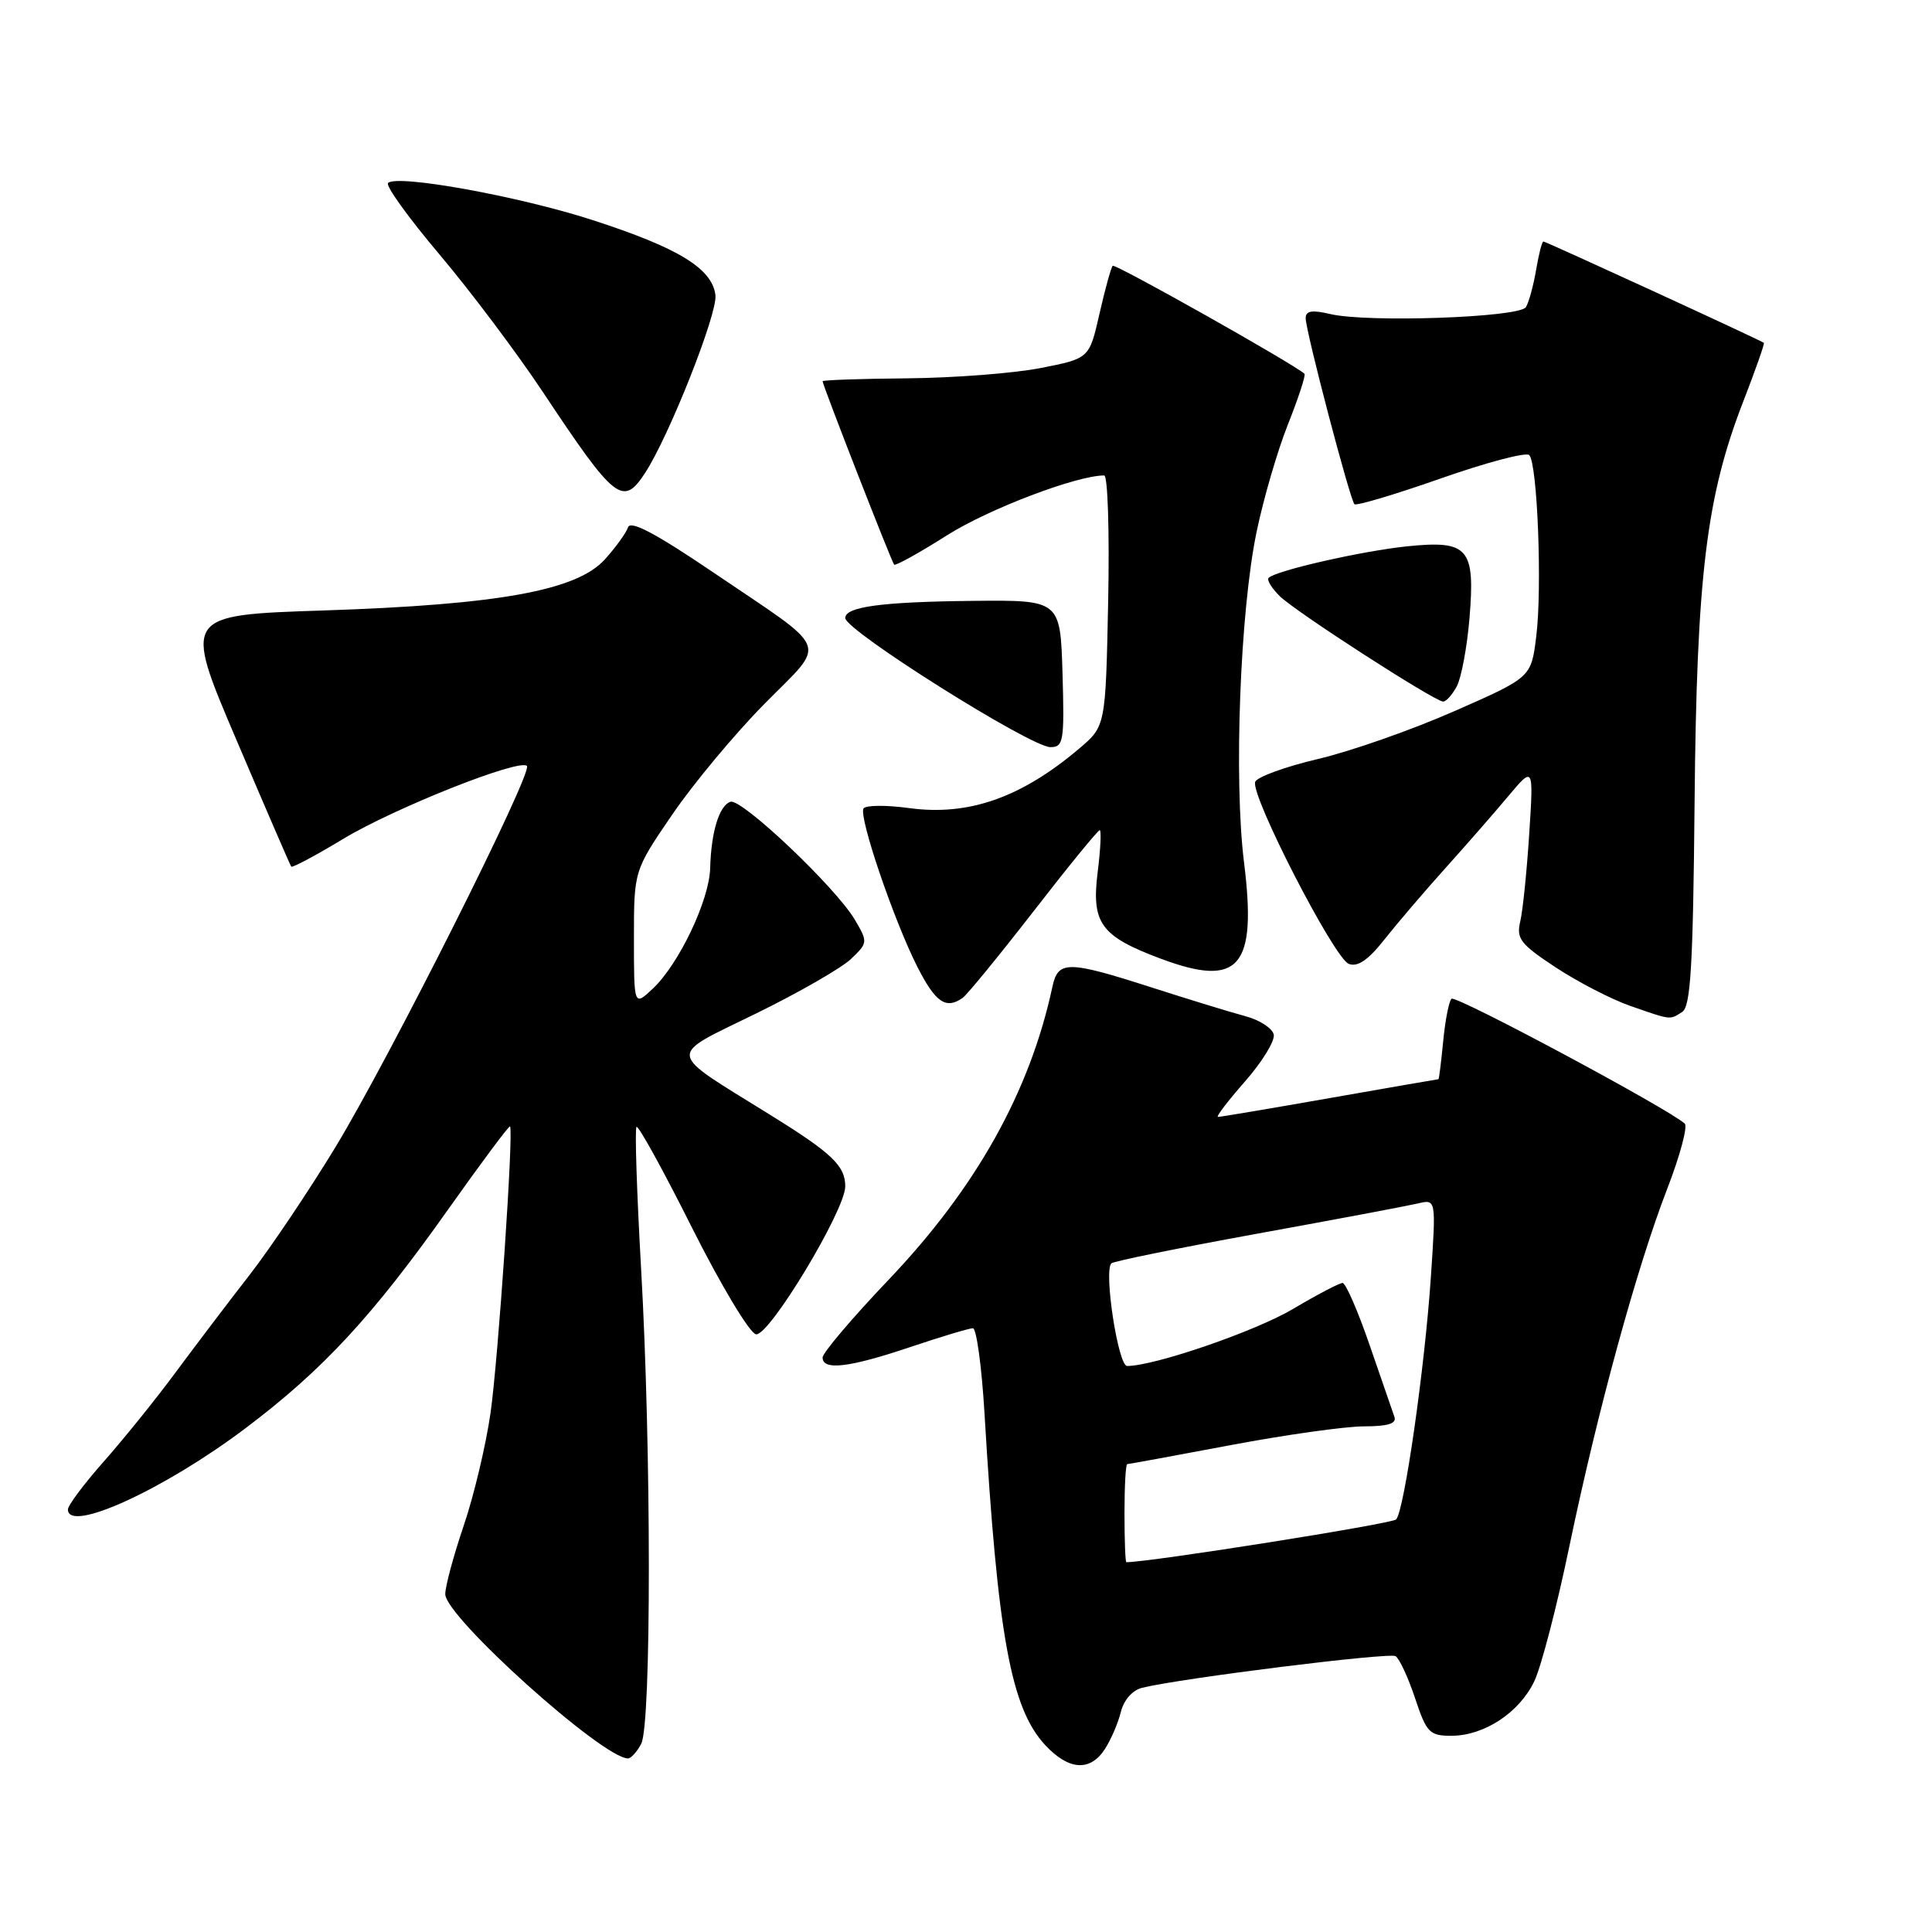 <?xml version="1.0" encoding="UTF-8" standalone="no"?>
<!DOCTYPE svg PUBLIC "-//W3C//DTD SVG 1.1//EN" "http://www.w3.org/Graphics/SVG/1.1/DTD/svg11.dtd" >
<svg xmlns="http://www.w3.org/2000/svg" xmlns:xlink="http://www.w3.org/1999/xlink" version="1.1" viewBox="0 0 256 256">
 <g >
 <path fill="currentColor"
d=" M 146.41 231.75 C 147.21 230.51 148.16 228.30 148.52 226.84 C 148.91 225.26 150.05 223.96 151.34 223.64 C 156.51 222.37 184.08 218.93 184.92 219.45 C 185.43 219.77 186.59 222.27 187.50 225.01 C 189.03 229.60 189.41 230.00 192.33 230.00 C 196.68 229.99 201.33 226.92 203.31 222.76 C 204.22 220.85 206.31 212.81 207.95 204.89 C 211.69 186.93 216.89 167.93 220.91 157.54 C 222.60 153.17 223.65 149.27 223.24 148.89 C 221.19 146.97 192.86 131.80 192.33 132.34 C 191.99 132.68 191.49 135.22 191.23 137.98 C 190.96 140.74 190.68 143.00 190.60 143.00 C 190.52 143.00 184.04 144.12 176.20 145.50 C 168.36 146.88 161.69 148.00 161.39 148.00 C 161.08 148.00 162.69 145.89 164.95 143.32 C 167.22 140.74 168.94 137.94 168.78 137.10 C 168.62 136.26 166.91 135.15 164.99 134.64 C 163.07 134.13 157.50 132.42 152.62 130.85 C 141.45 127.26 140.20 127.26 139.45 130.75 C 136.47 144.65 129.34 157.40 117.75 169.57 C 112.94 174.62 109.00 179.26 109.00 179.88 C 109.00 181.63 112.51 181.22 120.59 178.50 C 124.69 177.12 128.43 176.00 128.91 176.00 C 129.39 176.00 130.08 181.06 130.45 187.25 C 132.20 216.79 133.96 226.37 138.51 231.25 C 141.63 234.59 144.46 234.77 146.41 231.75 Z  M 84.96 231.07 C 86.32 228.54 86.31 192.01 84.95 168.13 C 84.38 158.03 84.10 149.56 84.34 149.32 C 84.58 149.08 87.90 155.10 91.70 162.69 C 95.54 170.33 99.32 176.63 100.17 176.80 C 101.89 177.13 112.00 160.37 112.00 157.20 C 112.00 154.47 110.23 152.79 102.00 147.69 C 88.11 139.07 88.26 140.14 100.17 134.30 C 105.85 131.52 111.52 128.26 112.77 127.06 C 115.00 124.93 115.01 124.82 113.27 121.87 C 110.76 117.60 98.26 105.75 96.79 106.24 C 95.30 106.73 94.23 110.23 94.10 115.05 C 93.98 119.31 89.96 127.75 86.50 131.00 C 84.00 133.35 84.00 133.35 84.00 124.35 C 84.00 115.36 84.00 115.36 89.08 107.93 C 91.87 103.84 97.37 97.24 101.30 93.26 C 109.62 84.81 110.29 86.54 94.59 75.90 C 86.91 70.69 83.54 68.91 83.22 69.87 C 82.96 70.63 81.57 72.55 80.13 74.14 C 76.40 78.25 66.07 80.12 42.89 80.89 C 24.28 81.50 24.28 81.50 31.31 98.00 C 35.18 107.08 38.45 114.65 38.59 114.83 C 38.72 115.02 41.83 113.36 45.49 111.15 C 52.26 107.07 68.82 100.49 69.82 101.49 C 70.65 102.31 51.69 140.06 44.45 152.00 C 40.94 157.78 35.80 165.43 33.02 169.00 C 30.24 172.57 25.84 178.38 23.23 181.90 C 20.63 185.42 16.36 190.71 13.75 193.66 C 11.14 196.61 9.00 199.47 9.00 200.01 C 9.00 203.22 21.83 197.34 32.62 189.18 C 42.83 181.47 49.38 174.39 59.42 160.20 C 63.78 154.05 67.45 149.12 67.58 149.26 C 68.08 149.78 66.03 179.93 65.00 187.22 C 64.39 191.46 62.80 198.18 61.45 202.14 C 60.10 206.11 59.00 210.20 59.00 211.23 C 59.00 214.24 79.85 232.98 83.21 233.00 C 83.61 233.00 84.40 232.13 84.96 231.07 Z  M 222.90 134.09 C 224.02 133.37 224.34 128.03 224.54 106.35 C 224.82 76.28 226.09 65.82 230.99 53.20 C 232.61 49.02 233.84 45.53 233.72 45.43 C 233.30 45.08 204.83 32.00 204.51 32.00 C 204.32 32.00 203.89 33.70 203.54 35.77 C 203.19 37.84 202.58 40.06 202.19 40.70 C 201.34 42.07 181.18 42.78 176.25 41.61 C 173.83 41.04 173.00 41.18 173.01 42.17 C 173.01 43.88 178.88 66.21 179.47 66.81 C 179.72 67.05 184.86 65.52 190.90 63.40 C 196.94 61.28 202.22 59.88 202.63 60.30 C 203.72 61.39 204.36 77.96 203.56 84.34 C 202.89 89.76 202.89 89.76 192.69 94.24 C 187.09 96.71 178.96 99.56 174.64 100.57 C 170.31 101.59 166.57 102.95 166.32 103.60 C 165.66 105.34 176.78 126.98 178.72 127.72 C 179.89 128.17 181.30 127.21 183.44 124.49 C 185.13 122.36 188.75 118.11 191.50 115.06 C 194.25 112.00 198.01 107.70 199.85 105.50 C 203.21 101.50 203.21 101.50 202.63 110.50 C 202.31 115.45 201.78 120.67 201.44 122.10 C 200.90 124.38 201.46 125.10 206.16 128.20 C 209.10 130.13 213.53 132.42 216.00 133.28 C 221.52 135.20 221.20 135.16 222.90 134.09 Z  M 127.55 132.23 C 128.13 131.83 132.36 126.66 136.95 120.75 C 141.53 114.84 145.48 110.00 145.72 110.00 C 145.95 110.00 145.83 112.49 145.45 115.54 C 144.60 122.35 145.84 124.05 153.83 127.04 C 164.22 130.92 166.57 128.19 164.84 114.27 C 163.47 103.24 164.32 81.00 166.50 70.50 C 167.41 66.10 169.29 59.66 170.68 56.18 C 172.06 52.70 173.04 49.71 172.85 49.53 C 171.56 48.30 147.77 34.90 147.44 35.22 C 147.22 35.45 146.43 38.30 145.69 41.56 C 144.34 47.50 144.34 47.50 137.92 48.76 C 134.39 49.46 126.44 50.07 120.25 50.13 C 114.06 50.18 109.00 50.36 109.00 50.52 C 109.00 51.04 118.15 74.48 118.48 74.82 C 118.67 75.00 121.84 73.24 125.53 70.90 C 131.05 67.42 142.67 63.00 146.31 63.00 C 146.79 63.00 147.02 70.48 146.84 79.61 C 146.50 96.22 146.50 96.22 143.00 99.19 C 135.31 105.70 128.34 108.14 120.50 107.08 C 117.43 106.66 114.69 106.68 114.42 107.13 C 113.76 108.20 118.41 121.89 121.53 128.06 C 123.95 132.83 125.33 133.79 127.55 132.23 Z  M 140.79 89.25 C 140.50 79.50 140.50 79.50 128.82 79.62 C 116.81 79.75 112.00 80.40 112.00 81.89 C 112.00 83.54 136.57 99.00 139.19 99.00 C 140.92 99.00 141.05 98.23 140.79 89.25 Z  M 193.03 90.95 C 193.63 89.82 194.39 85.78 194.71 81.97 C 195.49 72.61 194.59 71.56 186.45 72.39 C 180.48 73.01 169.06 75.60 168.10 76.57 C 167.83 76.84 168.49 77.92 169.56 78.98 C 171.62 81.03 190.01 92.89 191.21 92.96 C 191.61 92.98 192.42 92.08 193.03 90.95 Z  M 85.47 62.68 C 88.64 57.84 95.09 41.56 94.80 39.12 C 94.38 35.58 89.90 32.84 78.48 29.15 C 68.76 26.00 52.59 23.07 51.42 24.25 C 51.06 24.60 54.12 28.85 58.22 33.70 C 62.31 38.54 68.50 46.77 71.97 52.00 C 81.50 66.34 82.54 67.16 85.47 62.68 Z  M 149.00 200.50 C 149.00 196.93 149.16 194.00 149.37 194.00 C 149.57 194.00 155.70 192.88 163.00 191.50 C 170.30 190.12 178.28 189.00 180.74 189.00 C 183.89 189.00 185.08 188.63 184.77 187.75 C 184.53 187.06 183.05 182.79 181.49 178.25 C 179.93 173.71 178.31 170.00 177.90 170.00 C 177.48 170.00 174.52 171.55 171.32 173.45 C 166.30 176.42 152.97 181.00 149.35 181.00 C 148.16 181.00 146.23 168.43 147.26 167.40 C 147.54 167.12 156.26 165.35 166.64 163.46 C 177.01 161.58 186.58 159.77 187.90 159.46 C 190.29 158.89 190.29 158.89 189.60 169.19 C 188.79 181.22 186.08 200.13 185.00 201.33 C 184.47 201.91 152.50 206.98 149.25 207.00 C 149.11 207.00 149.00 204.07 149.00 200.50 Z "/>
</g>
</svg>